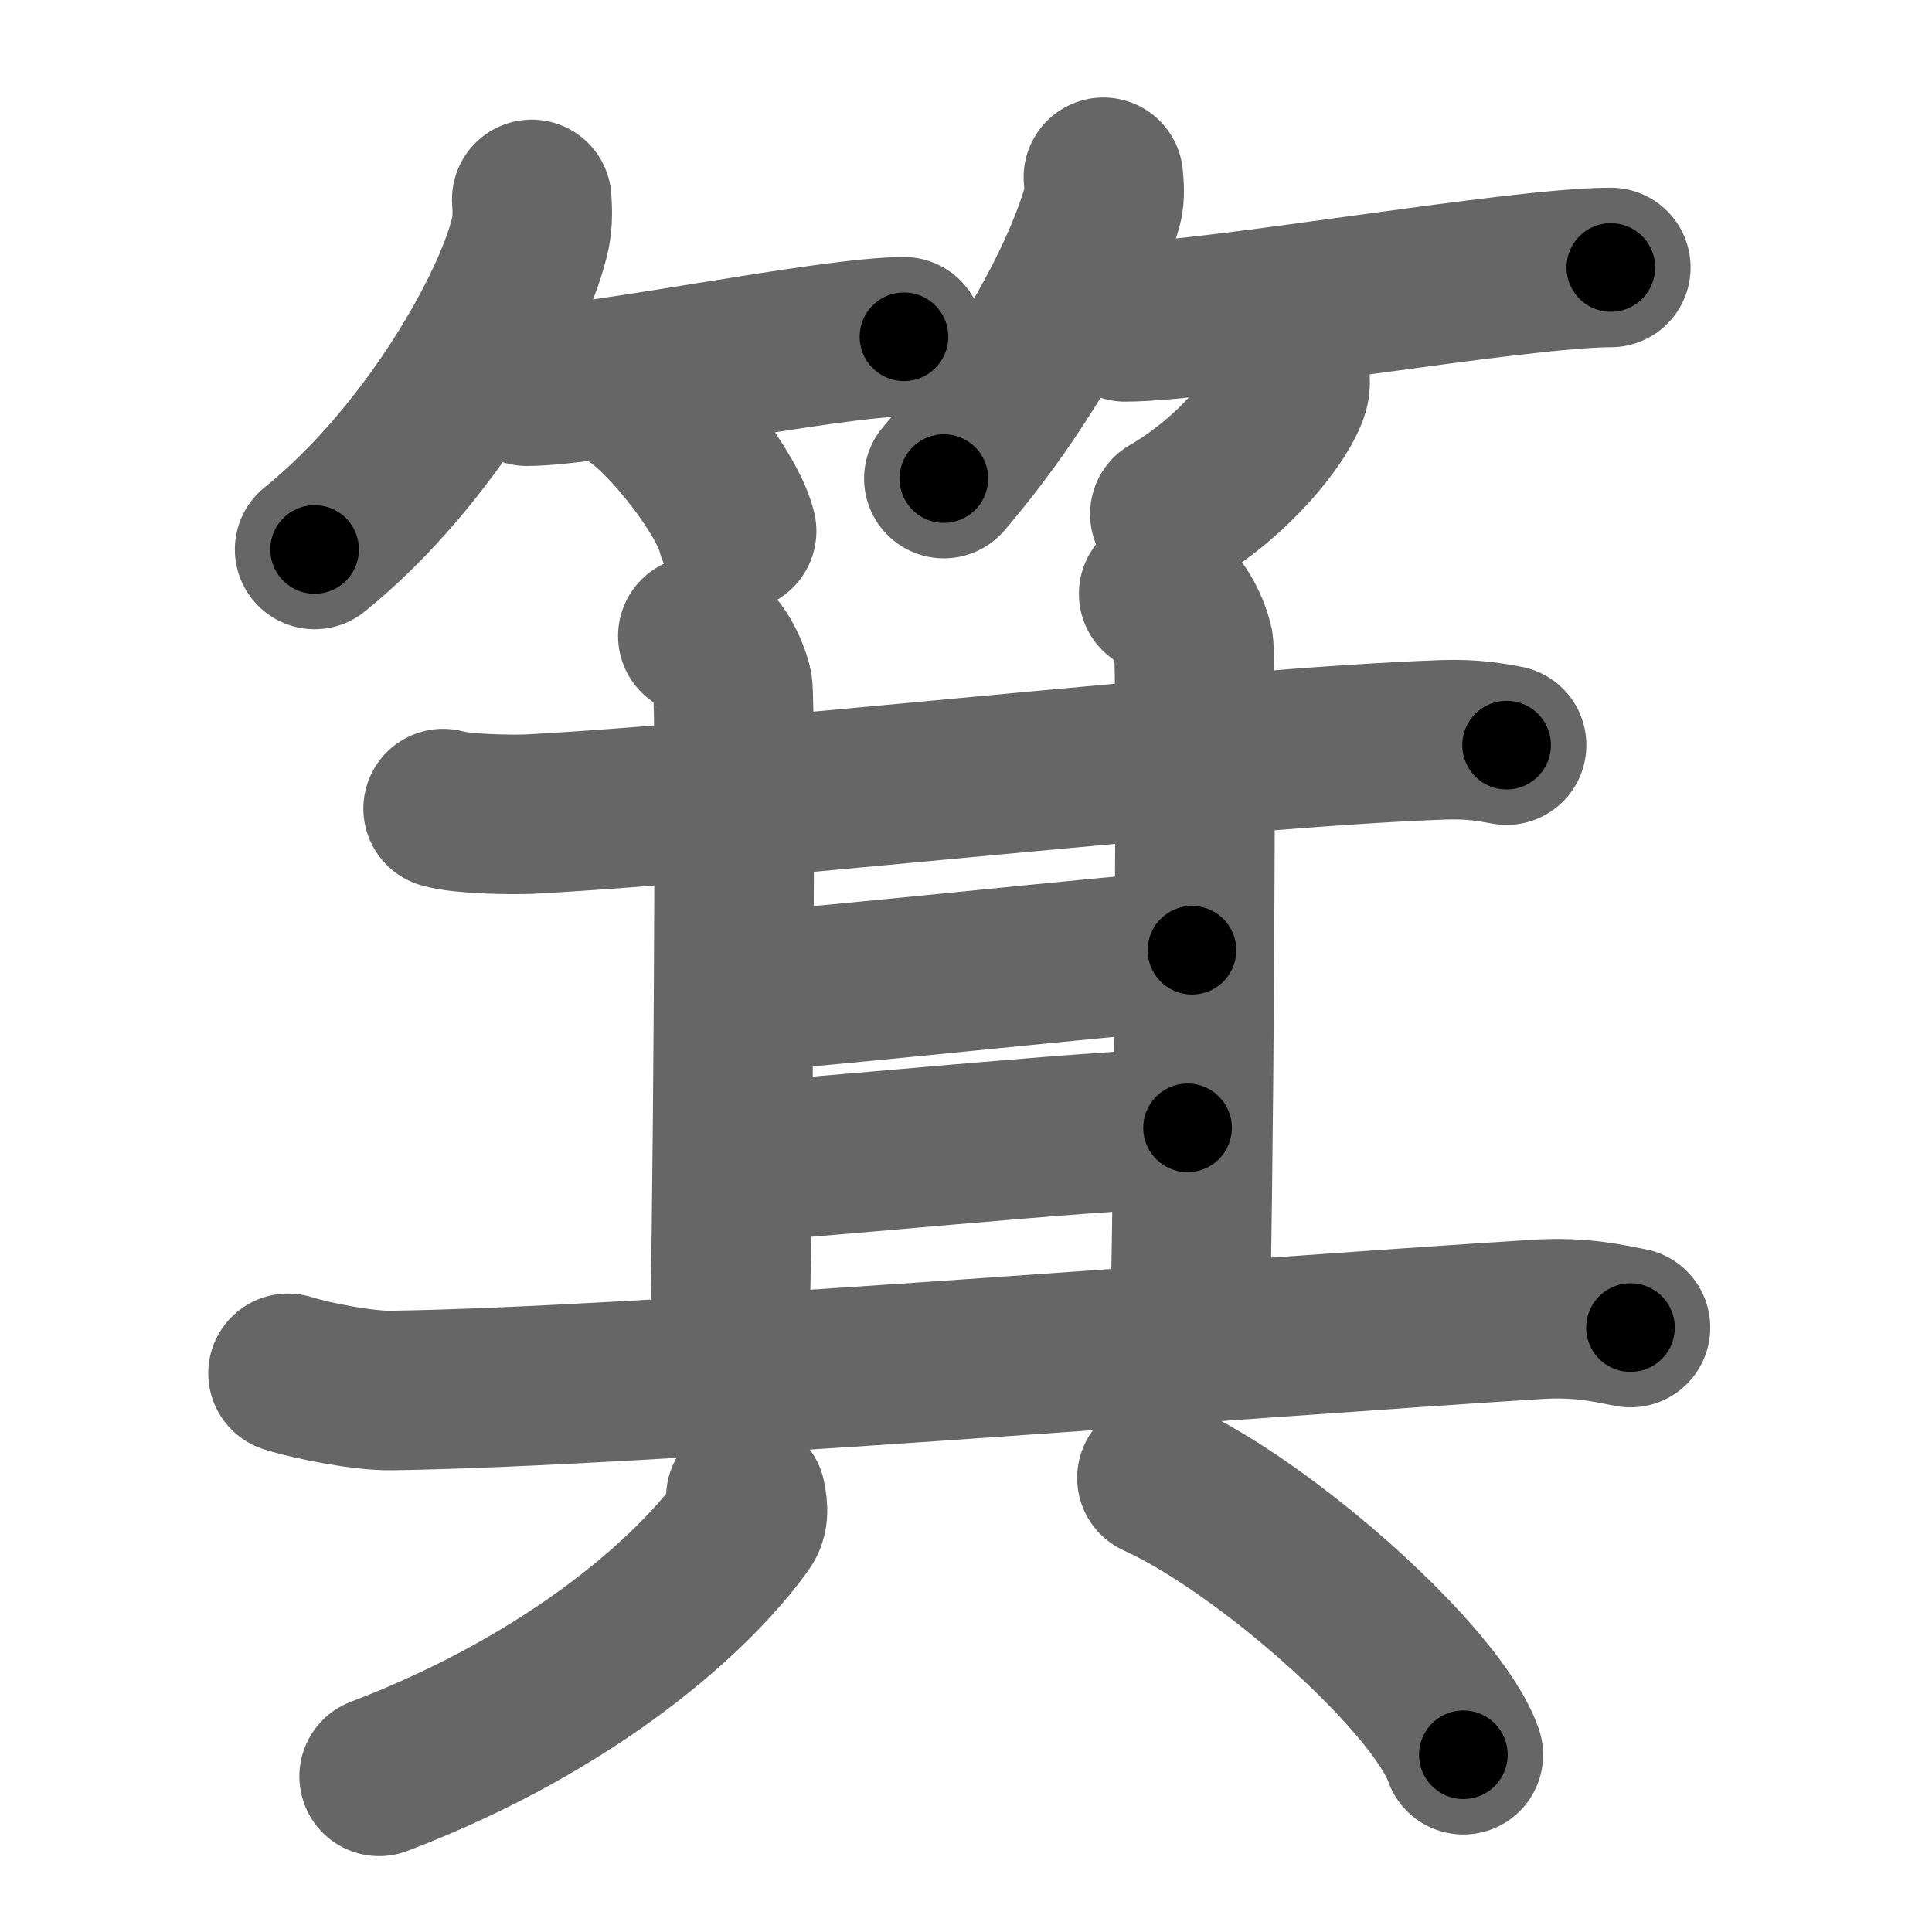 <svg xmlns="http://www.w3.org/2000/svg" width="109" height="109" viewBox="0 0 109 109" id="7b95"><g fill="none" stroke="#666" stroke-width="9" stroke-linecap="round" stroke-linejoin="round"><g><g><g><path d="M30,11.25c0.03,0.46,0.07,1.2-0.07,1.87C29.1,17.06,24.31,25.71,17.75,31" /><path d="M29.73,21.79C33.44,21.79,46.84,19,51,19" /><path d="M35.77,22.33c2.04,1.35,5.28,5.54,5.79,7.63" /></g><g><path d="M62.25,10c0.03,0.4,0.11,1.04-0.05,1.61c-1.2,4.21-4.53,10.22-8.95,15.39" /><path d="M63.48,18.16c4.73,0,22.08-3.07,27.4-3.07" /><path d="M72.77,21.25c0.02,0.18,0.04,0.47-0.04,0.73C72.27,23.53,69.62,26.92,66,29" /></g></g><g><g><g><g><g><path d="M25,45.62c1.02,0.31,3.89,0.36,4.9,0.31c12.85-0.68,39.35-3.77,51.53-4.19c1.7-0.06,2.72,0.15,3.57,0.3" /><path d="M39.37,35.88c1.09,0.43,1.74,1.94,1.96,2.81c0.22,0.86,0,33.5-0.22,38.89" /></g><path d="M65.37,33.5c1.09,0.43,1.74,1.94,1.96,2.81c0.22,0.86,0,33.66-0.22,39.05" /></g><path d="M41.75,55.98c4-0.22,21.75-2.16,25.5-2.37" /><g><path d="M41.5,65.57c4.5-0.22,19-1.73,25.5-1.94" /></g></g><path d="M16.25,77.48c1.52,0.47,4.3,0.99,5.82,0.97c13.93-0.2,47.68-2.95,64.61-4.01c2.53-0.16,4.05,0.22,5.31,0.46" /></g><g><path d="M42.08,84.47c0.06,0.37,0.23,1-0.12,1.49c-2.72,3.83-9.5,10.04-20.57,14.26" /><path d="M65.27,83.38c6.1,2.76,15.77,11.33,17.29,15.62" /></g></g></g></g><g fill="none" stroke="#000" stroke-width="5" stroke-linecap="round" stroke-linejoin="round"><g><g><g><path d="M30,11.25c0.03,0.46,0.07,1.2-0.07,1.87C29.1,17.06,24.31,25.71,17.75,31" stroke-dasharray="23.815" stroke-dashoffset="23.815"><animate attributeName="stroke-dashoffset" values="23.815;23.815;0" dur="0.238s" fill="freeze" begin="0s;7b95.click" /></path><path d="M29.73,21.79C33.44,21.79,46.84,19,51,19" stroke-dasharray="21.467" stroke-dashoffset="21.467"><animate attributeName="stroke-dashoffset" values="21.467" fill="freeze" begin="7b95.click" /><animate attributeName="stroke-dashoffset" values="21.467;21.467;0" keyTimes="0;0.525;1" dur="0.453s" fill="freeze" begin="0s;7b95.click" /></path><path d="M35.77,22.33c2.04,1.35,5.28,5.54,5.79,7.63" stroke-dasharray="9.706" stroke-dashoffset="9.706"><animate attributeName="stroke-dashoffset" values="9.706" fill="freeze" begin="7b95.click" /><animate attributeName="stroke-dashoffset" values="9.706;9.706;0" keyTimes="0;0.824;1" dur="0.55s" fill="freeze" begin="0s;7b95.click" /></path></g><g><path d="M62.25,10c0.03,0.4,0.11,1.04-0.05,1.61c-1.2,4.21-4.53,10.22-8.95,15.39" stroke-dasharray="19.541" stroke-dashoffset="19.541"><animate attributeName="stroke-dashoffset" values="19.541" fill="freeze" begin="7b95.click" /><animate attributeName="stroke-dashoffset" values="19.541;19.541;0" keyTimes="0;0.738;1" dur="0.745s" fill="freeze" begin="0s;7b95.click" /></path><path d="M63.48,18.16c4.73,0,22.08-3.07,27.4-3.07" stroke-dasharray="27.585" stroke-dashoffset="27.585"><animate attributeName="stroke-dashoffset" values="27.585" fill="freeze" begin="7b95.click" /><animate attributeName="stroke-dashoffset" values="27.585;27.585;0" keyTimes="0;0.73;1" dur="1.021s" fill="freeze" begin="0s;7b95.click" /></path><path d="M72.77,21.25c0.02,0.18,0.04,0.47-0.04,0.73C72.27,23.53,69.62,26.92,66,29" stroke-dasharray="10.621" stroke-dashoffset="10.621"><animate attributeName="stroke-dashoffset" values="10.621" fill="freeze" begin="7b95.click" /><animate attributeName="stroke-dashoffset" values="10.621;10.621;0" keyTimes="0;0.906;1" dur="1.127s" fill="freeze" begin="0s;7b95.click" /></path></g></g><g><g><g><g><g><path d="M25,45.62c1.02,0.31,3.89,0.36,4.9,0.31c12.85-0.68,39.35-3.77,51.53-4.19c1.7-0.06,2.72,0.15,3.57,0.3" stroke-dasharray="60.219" stroke-dashoffset="60.219"><animate attributeName="stroke-dashoffset" values="60.219" fill="freeze" begin="7b95.click" /><animate attributeName="stroke-dashoffset" values="60.219;60.219;0" keyTimes="0;0.713;1" dur="1.58s" fill="freeze" begin="0s;7b95.click" /></path><path d="M39.37,35.88c1.09,0.43,1.74,1.94,1.96,2.81c0.22,0.86,0,33.5-0.22,38.89" stroke-dasharray="42.435" stroke-dashoffset="42.435"><animate attributeName="stroke-dashoffset" values="42.435" fill="freeze" begin="7b95.click" /><animate attributeName="stroke-dashoffset" values="42.435;42.435;0" keyTimes="0;0.788;1" dur="2.004s" fill="freeze" begin="0s;7b95.click" /></path></g><path d="M65.37,33.5c1.09,0.43,1.74,1.94,1.96,2.81c0.22,0.86,0,33.66-0.22,39.05" stroke-dasharray="42.595" stroke-dashoffset="42.595"><animate attributeName="stroke-dashoffset" values="42.595" fill="freeze" begin="7b95.click" /><animate attributeName="stroke-dashoffset" values="42.595;42.595;0" keyTimes="0;0.825;1" dur="2.43s" fill="freeze" begin="0s;7b95.click" /></path></g><path d="M41.75,55.98c4-0.22,21.75-2.16,25.5-2.37" stroke-dasharray="25.612" stroke-dashoffset="25.612"><animate attributeName="stroke-dashoffset" values="25.612" fill="freeze" begin="7b95.click" /><animate attributeName="stroke-dashoffset" values="25.612;25.612;0" keyTimes="0;0.905;1" dur="2.686s" fill="freeze" begin="0s;7b95.click" /></path><g><path d="M41.5,65.57c4.5-0.22,19-1.73,25.5-1.94" stroke-dasharray="25.577" stroke-dashoffset="25.577"><animate attributeName="stroke-dashoffset" values="25.577" fill="freeze" begin="7b95.click" /><animate attributeName="stroke-dashoffset" values="25.577;25.577;0" keyTimes="0;0.913;1" dur="2.942s" fill="freeze" begin="0s;7b95.click" /></path></g></g><path d="M16.25,77.48c1.52,0.47,4.3,0.99,5.82,0.97c13.93-0.2,47.68-2.95,64.61-4.01c2.53-0.16,4.05,0.22,5.31,0.46" stroke-dasharray="76.006" stroke-dashoffset="76.006"><animate attributeName="stroke-dashoffset" values="76.006" fill="freeze" begin="7b95.click" /><animate attributeName="stroke-dashoffset" values="76.006;76.006;0" keyTimes="0;0.837;1" dur="3.513s" fill="freeze" begin="0s;7b95.click" /></path></g><g><path d="M42.08,84.47c0.06,0.37,0.23,1-0.12,1.49c-2.72,3.83-9.5,10.04-20.57,14.26" stroke-dasharray="26.887" stroke-dashoffset="26.887"><animate attributeName="stroke-dashoffset" values="26.887" fill="freeze" begin="7b95.click" /><animate attributeName="stroke-dashoffset" values="26.887;26.887;0" keyTimes="0;0.929;1" dur="3.782s" fill="freeze" begin="0s;7b95.click" /></path><path d="M65.27,83.38c6.1,2.76,15.77,11.33,17.29,15.62" stroke-dasharray="23.64" stroke-dashoffset="23.64"><animate attributeName="stroke-dashoffset" values="23.64" fill="freeze" begin="7b95.click" /><animate attributeName="stroke-dashoffset" values="23.64;23.64;0" keyTimes="0;0.941;1" dur="4.018s" fill="freeze" begin="0s;7b95.click" /></path></g></g></g></g></svg>